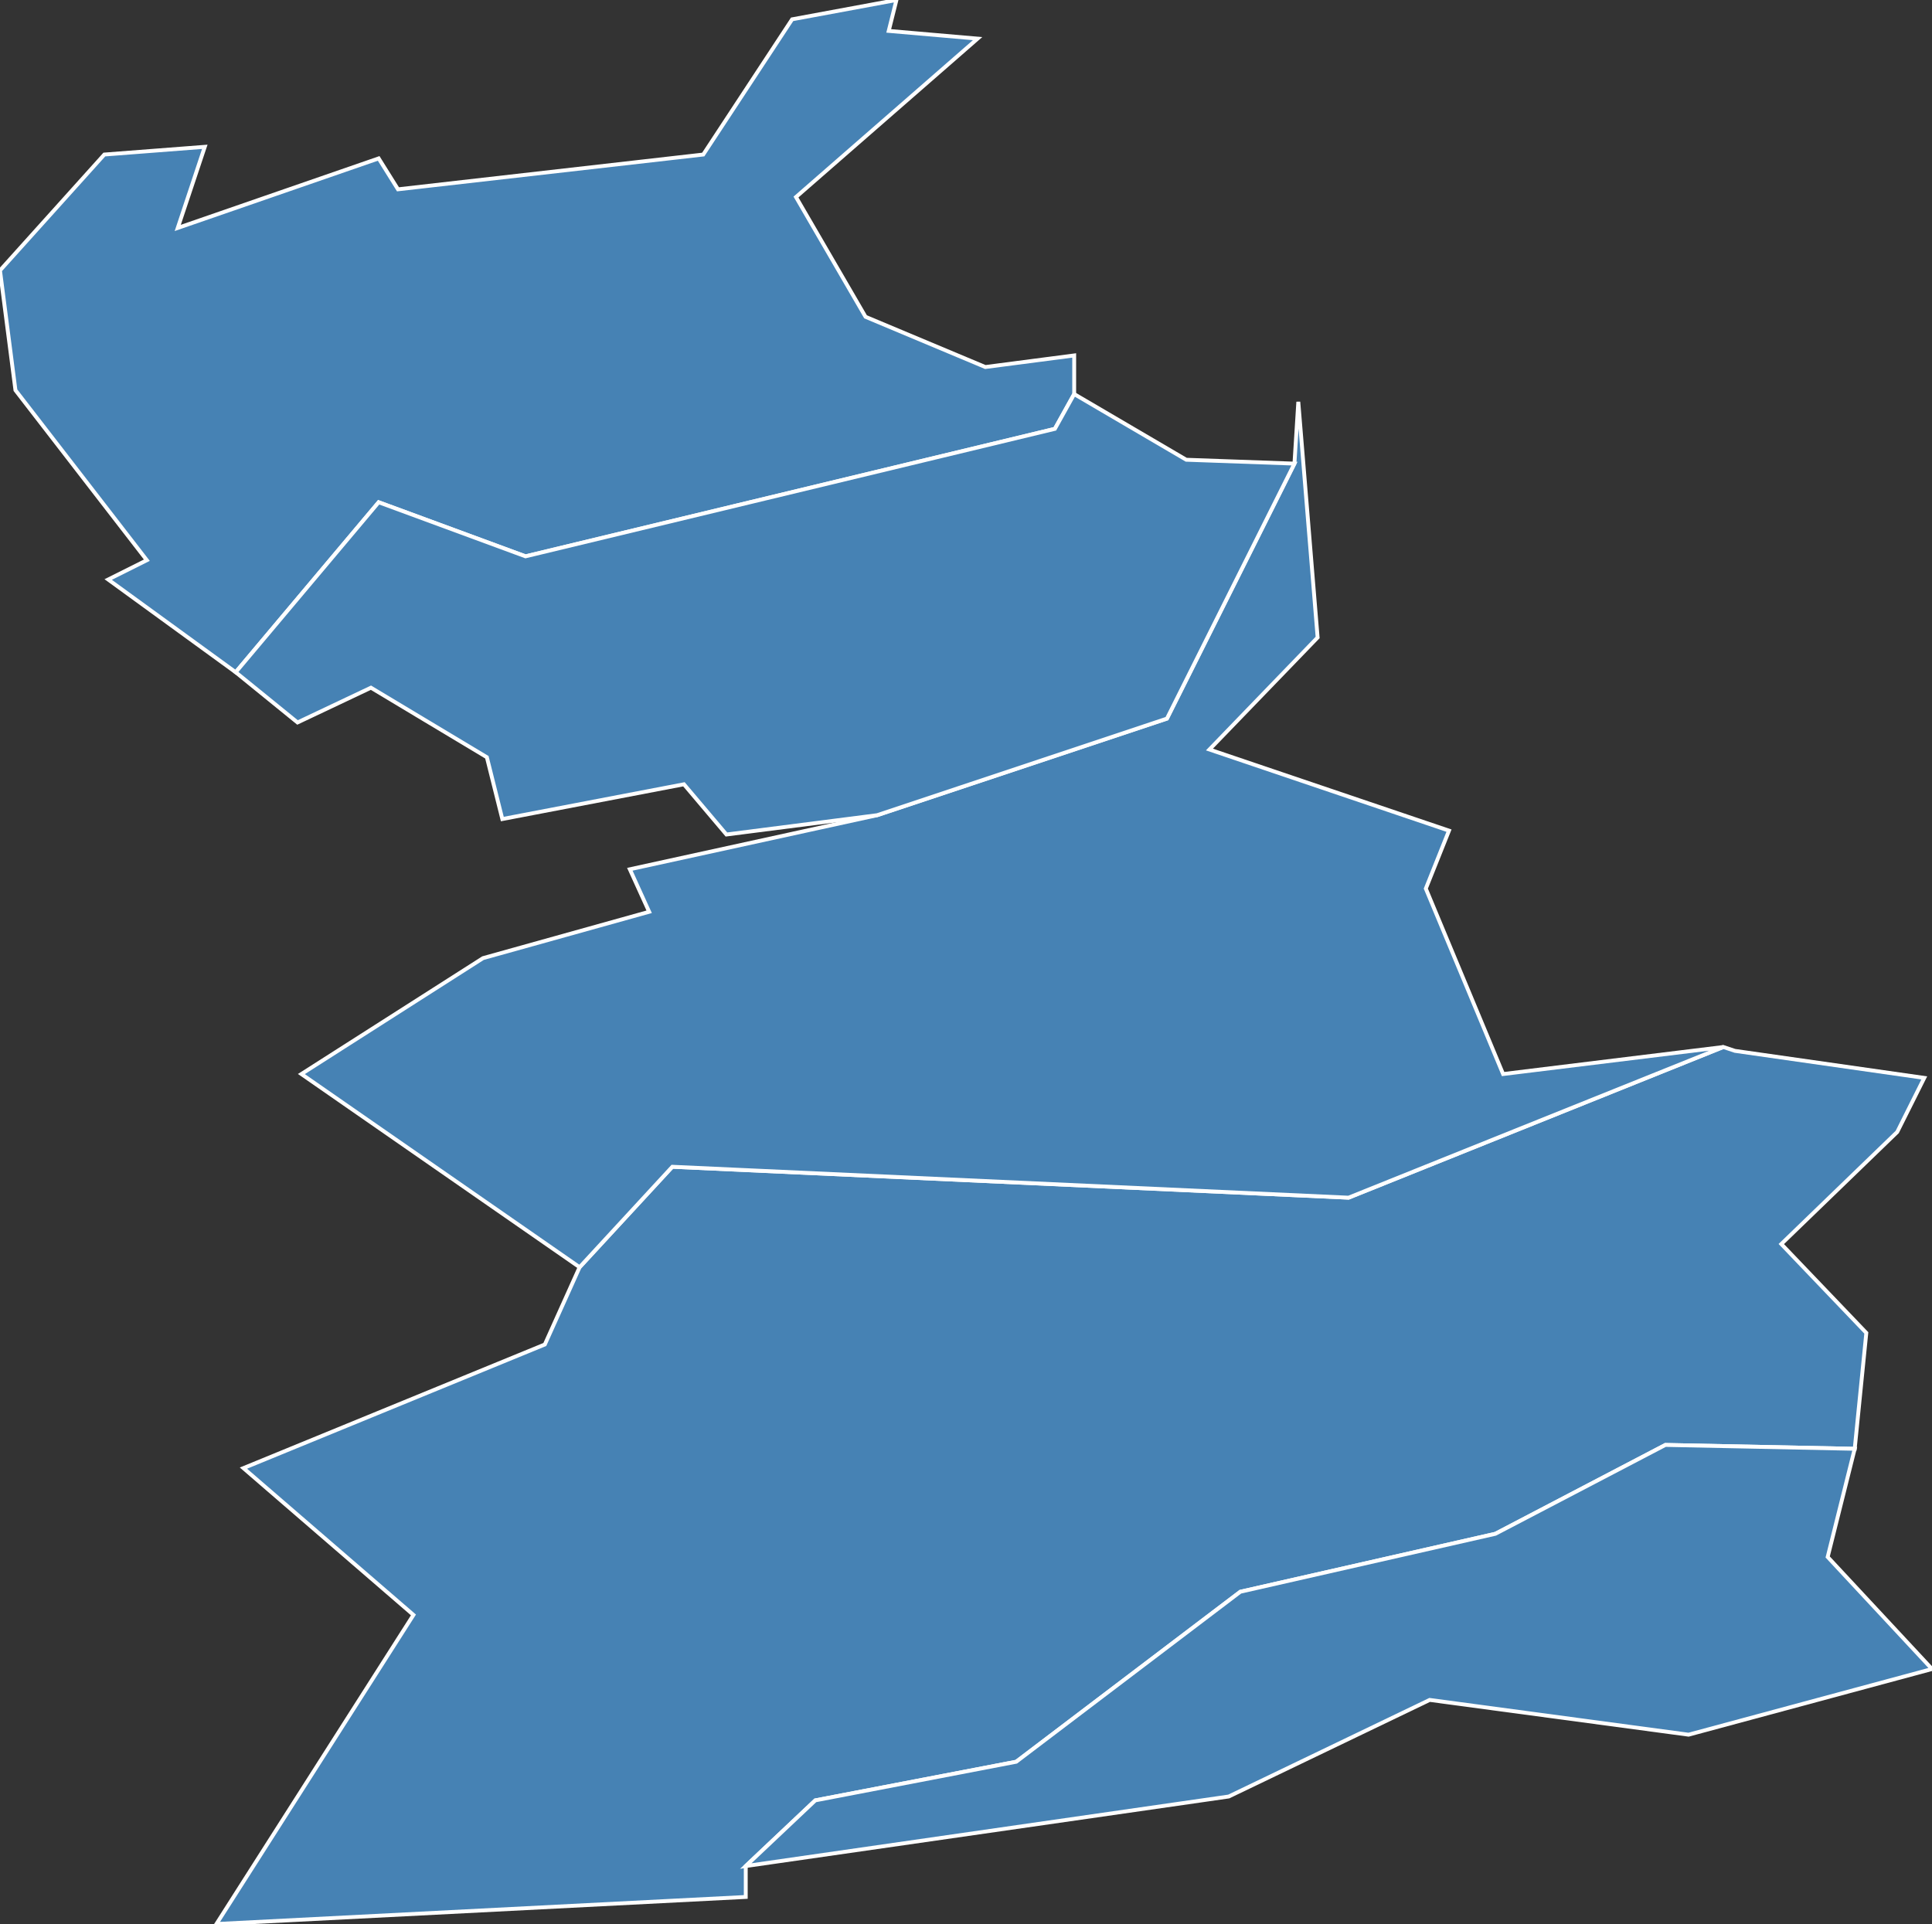 <?xml version="1.0" encoding="utf-8"?>
<svg version="1.1" id="svgmap" xmlns="http://www.w3.org/2000/svg" xmlns:xlink="http://www.w3.org/1999/xlink" x="0px" y="0px" width="100%" height="100%" viewBox="0 0 500 498">
<rect x="0" y="0" width="500" height="498" fill="#333333" stroke="none"/>
<polygon points="150,328 174,302 349,310 446,271 449,272 498,279 491,293 461,322 483,345 480,375 431,374 387,397 321,412 263,456 211,466 193,483 193,491 56,498 107,418 63,380 141,348 150,328" id="54115" class="commune" fill="steelblue" stroke-width="1" stroke="white" geotype="commune" geoname="Champigneulles" code_insee="54115" code_canton="5421"/><polygon points="446,271 349,310 174,302 150,328 78,278 125,248 168,236 163,225 227,211 302,186 335,120 336,104 341,165 313,194 375,215 369,230 389,278 446,271" id="54215" class="commune" fill="steelblue" stroke-width="1" stroke="white" geotype="commune" geoname="Frouard" code_insee="54215" code_canton="5421"/><polygon points="278,102 273,111 136,144 98,130 61,174 28,150 38,145 4,101 0,70 27,40 53,38 46,59 98,41 103,49 182,40 205,5 232,0 230,8 253,10 206,51 224,82 255,95 278,92 278,102" id="54351" class="commune" fill="steelblue" stroke-width="1" stroke="white" geotype="commune" geoname="Marbache" code_insee="54351" code_canton="5421"/><polygon points="193,483 211,466 263,456 321,412 387,397 431,374 480,375 473,403 500,432 437,449 370,440 318,465 193,483" id="54357" class="commune" fill="steelblue" stroke-width="1" stroke="white" geotype="commune" geoname="Maxéville" code_insee="54357" code_canton="5421"/><polygon points="278,102 307,119 335,120 302,186 227,211 188,216 177,203 130,212 126,196 96,178 77,187 61,174 98,130 136,144 273,111 278,102" id="54430" class="commune" fill="steelblue" stroke-width="1" stroke="white" geotype="commune" geoname="Pompey" code_insee="54430" code_canton="5421"/></svg>